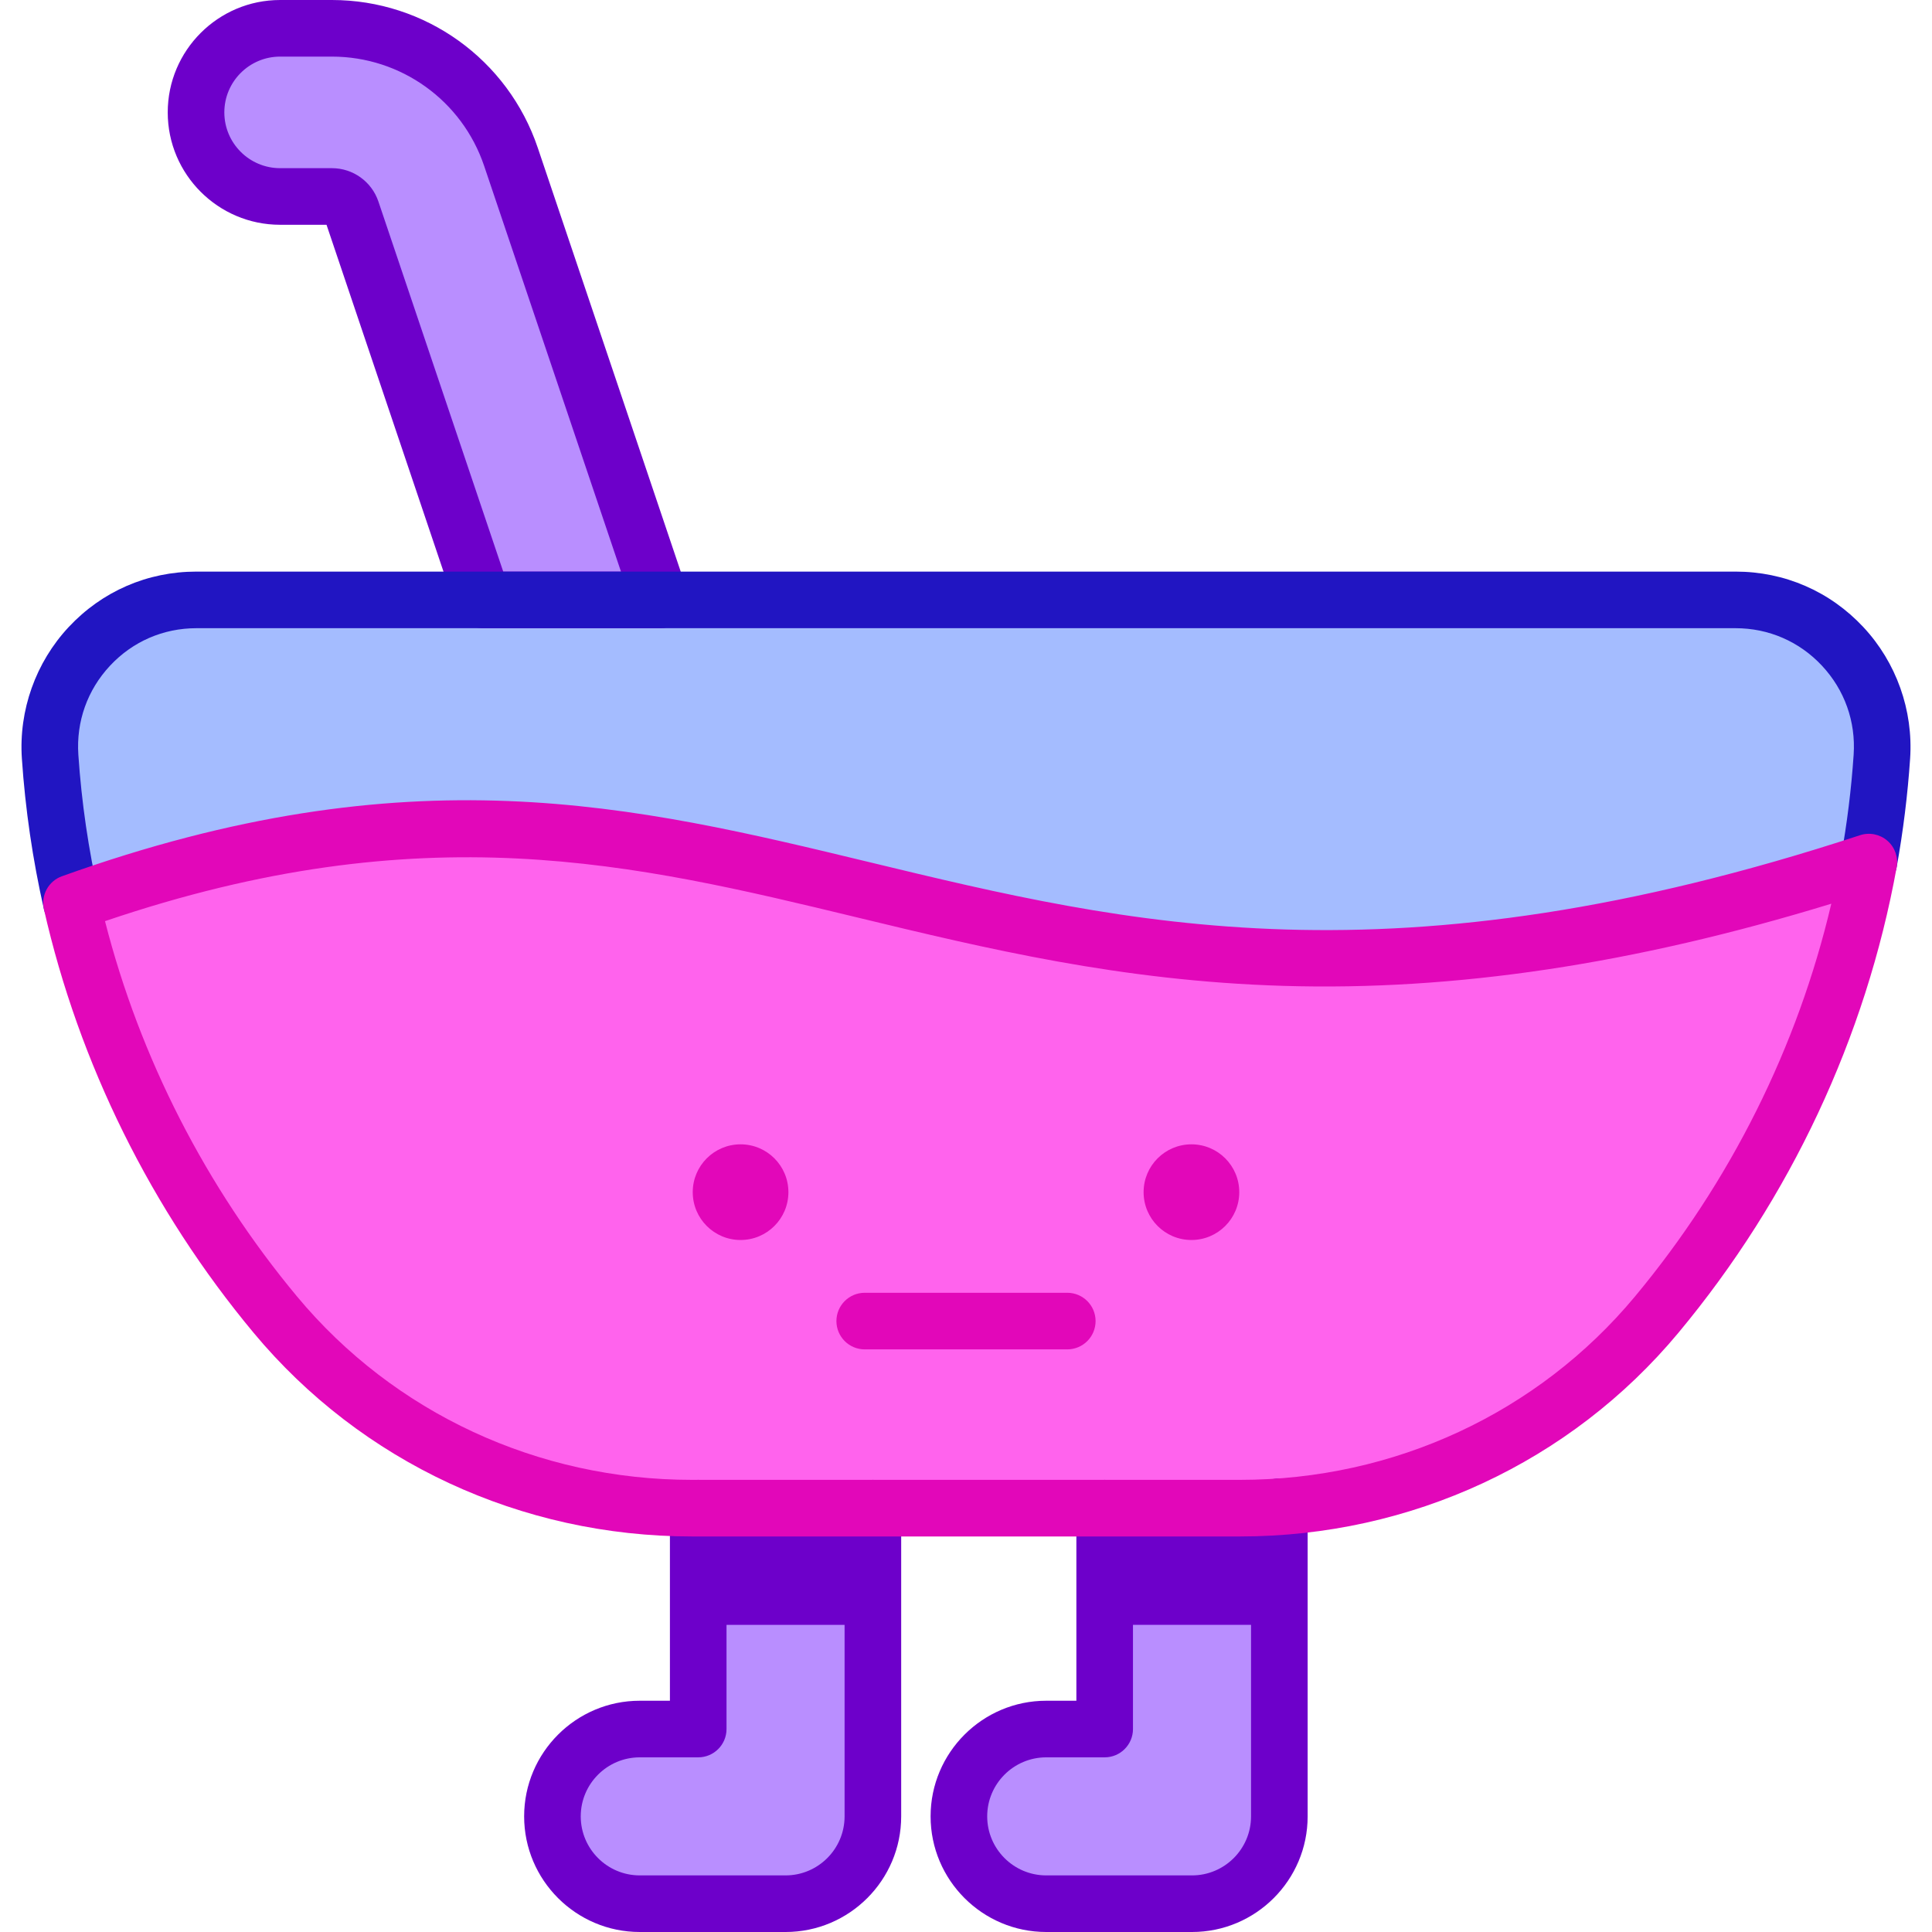 <svg id="Capa_1" enable-background="new 0 0 512 512" height="512" viewBox="0 0 512 512" width="512" xmlns="http://www.w3.org/2000/svg"><g><path d="m74.235 52.068h13.722c2.368 0 4.467 1.507 5.224 3.751l34.794 103.161h47.034l-39.597-117.404c-6.874-20.382-25.945-34.076-47.455-34.076h-13.722c-12.307 0-22.284 9.977-22.284 22.284s9.977 22.284 22.284 22.284z" fill="#b98eff"/><path d="m498.718 200.528c-.634 9.419-1.793 18.738-3.457 27.939-240.371 78.895-287.098-57.057-476.314 10.805-2.872-12.667-4.784-25.612-5.665-38.735-1.515-22.472 16.243-41.557 38.764-41.557h407.907c22.522.001 40.28 19.086 38.765 41.548z" fill="#a4bcff"/><path d="m328.646 399.678h-35.896v58.534h-15.489c-12.782 0-23.144 10.362-23.144 23.144s10.363 23.144 23.145 23.144h38.633c12.782 0 23.144-10.362 23.144-23.144v-82.061c-3.448.246-6.913.383-10.393.383z" fill="#b98eff"/><path d="m185.036 399.678v58.534h-15.489c-12.782 0-23.144 10.362-23.144 23.144s10.362 23.144 23.144 23.144h38.633c12.782 0 23.144-10.362 23.144-23.144v-81.678z" fill="#b98eff"/><path d="m495.261 228.467c-8.062 44.479-27.89 85.898-56.225 119.928-27.226 32.703-67.833 51.283-110.39 51.283h-145.292c-42.558 0-83.164-18.58-110.39-51.283-26.018-31.257-44.875-68.754-54.017-109.123 189.217-67.862 235.944 68.091 476.314-10.805z" fill="#ff63ed"/><circle cx="315.742" cy="315.936" fill="#e207b9" r="12.676"/><g><path d="m282.84 357.6h-53.68c-4.143 0-7.5-3.358-7.5-7.5s3.357-7.5 7.5-7.5h53.681c4.143 0 7.5 3.358 7.5 7.5s-3.358 7.5-7.501 7.5z" fill="#e207b9"/></g><circle cx="196.259" cy="315.936" fill="#e207b9" r="12.676"/><g><path d="m175.01 166.481h-47.035c-3.219 0-6.078-2.053-7.106-5.103l-34.338-101.81h-12.296c-16.423 0-29.784-13.361-29.784-29.784s13.361-29.784 29.784-29.784h13.723c24.731 0 46.657 15.745 54.561 39.179l39.599 117.405c.772 2.289.395 4.81-1.015 6.771-1.409 1.962-3.677 3.126-6.093 3.126zm-41.649-15h31.205l-36.261-107.508c-5.845-17.329-22.059-28.973-40.347-28.973h-13.723c-8.152 0-14.784 6.632-14.784 14.784s6.632 14.784 14.784 14.784h13.723c5.589 0 10.544 3.559 12.33 8.854zm-45.403-91.913h.01z" fill="#6d00ca"/></g><g><path d="m18.941 246.774c-3.426 0-6.518-2.361-7.308-5.843-2.974-13.114-4.937-26.535-5.835-39.891-.862-12.801 3.662-25.512 12.413-34.874 8.854-9.471 20.87-14.687 33.835-14.687h407.907c12.966 0 24.982 5.216 33.837 14.688 8.75 9.359 13.273 22.067 12.411 34.863-.646 9.602-1.844 19.282-3.561 28.77-.737 4.076-4.634 6.782-8.715 6.045-4.076-.737-6.782-4.639-6.045-8.715 1.616-8.939 2.745-18.06 3.354-27.107.594-8.796-2.391-17.182-8.401-23.612-5.987-6.405-14.113-9.932-22.88-9.932h-407.907c-8.766 0-16.891 3.527-22.877 9.931-6.013 6.432-8.998 14.821-8.404 23.622.845 12.582 2.694 25.225 5.497 37.581.916 4.04-1.616 8.057-5.655 8.973-.559.128-1.117.188-1.666.188z" fill="#2115c2"/></g><g><path d="m315.894 512h-38.633c-16.896 0-30.644-13.747-30.644-30.644s13.747-30.644 30.644-30.644h7.989v-51.034c0-4.142 3.357-7.5 7.5-7.5s7.5 3.358 7.5 7.5v58.534c0 4.142-3.357 7.5-7.5 7.5h-15.489c-8.626 0-15.644 7.018-15.644 15.644s7.018 15.644 15.644 15.644h38.633c8.626 0 15.645-7.018 15.645-15.644v-82.061c0-4.142 3.357-7.5 7.5-7.5s7.5 3.358 7.5 7.5v82.061c0 16.897-13.747 30.644-30.645 30.644z" fill="#6d00ca"/></g><g><path d="m208.18 512h-38.633c-16.897 0-30.645-13.747-30.645-30.644s13.747-30.644 30.645-30.644h7.988v-51.034c0-4.142 3.357-7.5 7.5-7.5s7.5 3.358 7.5 7.5v58.534c0 4.142-3.357 7.5-7.5 7.5h-15.488c-8.626 0-15.645 7.018-15.645 15.644s7.019 15.644 15.645 15.644h38.633c8.626 0 15.644-7.018 15.644-15.644v-81.678c0-4.142 3.357-7.5 7.5-7.5s7.5 3.358 7.5 7.5v81.678c0 16.897-13.747 30.644-30.644 30.644z" fill="#6d00ca"/></g><path d="m185.036 399.678h46.288v30.927h-46.288z" fill="#6d00ca"/><path d="m328.646 399.678h-35.896v30.927h46.288v-31.31c-3.447.246-6.912.383-10.392.383z" fill="#6d00ca"/><g><path d="m328.646 407.178h-145.292c-45.255 0-87.592-19.677-116.154-53.984-27.092-32.548-46.307-71.368-55.566-112.265-.837-3.696 1.215-7.437 4.782-8.716 92.295-33.102 151.474-18.818 214.128-3.696 68.139 16.447 138.599 33.451 262.379-7.176 2.511-.825 5.271-.266 7.265 1.47 1.993 1.736 2.926 4.393 2.454 6.993-8.173 45.092-28.174 87.76-57.841 123.389-28.563 34.308-70.9 53.985-116.155 53.985zm-300.818-163.062c9.24 36.207 26.757 70.476 50.9 99.481 25.703 30.874 63.838 48.582 104.626 48.582h145.292c40.788 0 78.923-17.708 104.627-48.582 25.284-30.366 43.132-66.136 52.039-104.103-52.258 16.009-99.882 23.143-145.228 21.772-43.182-1.301-78.706-9.875-113.06-18.167-58.947-14.228-114.707-27.685-199.196 1.017z" fill="#e207b9"/></g></g></svg>